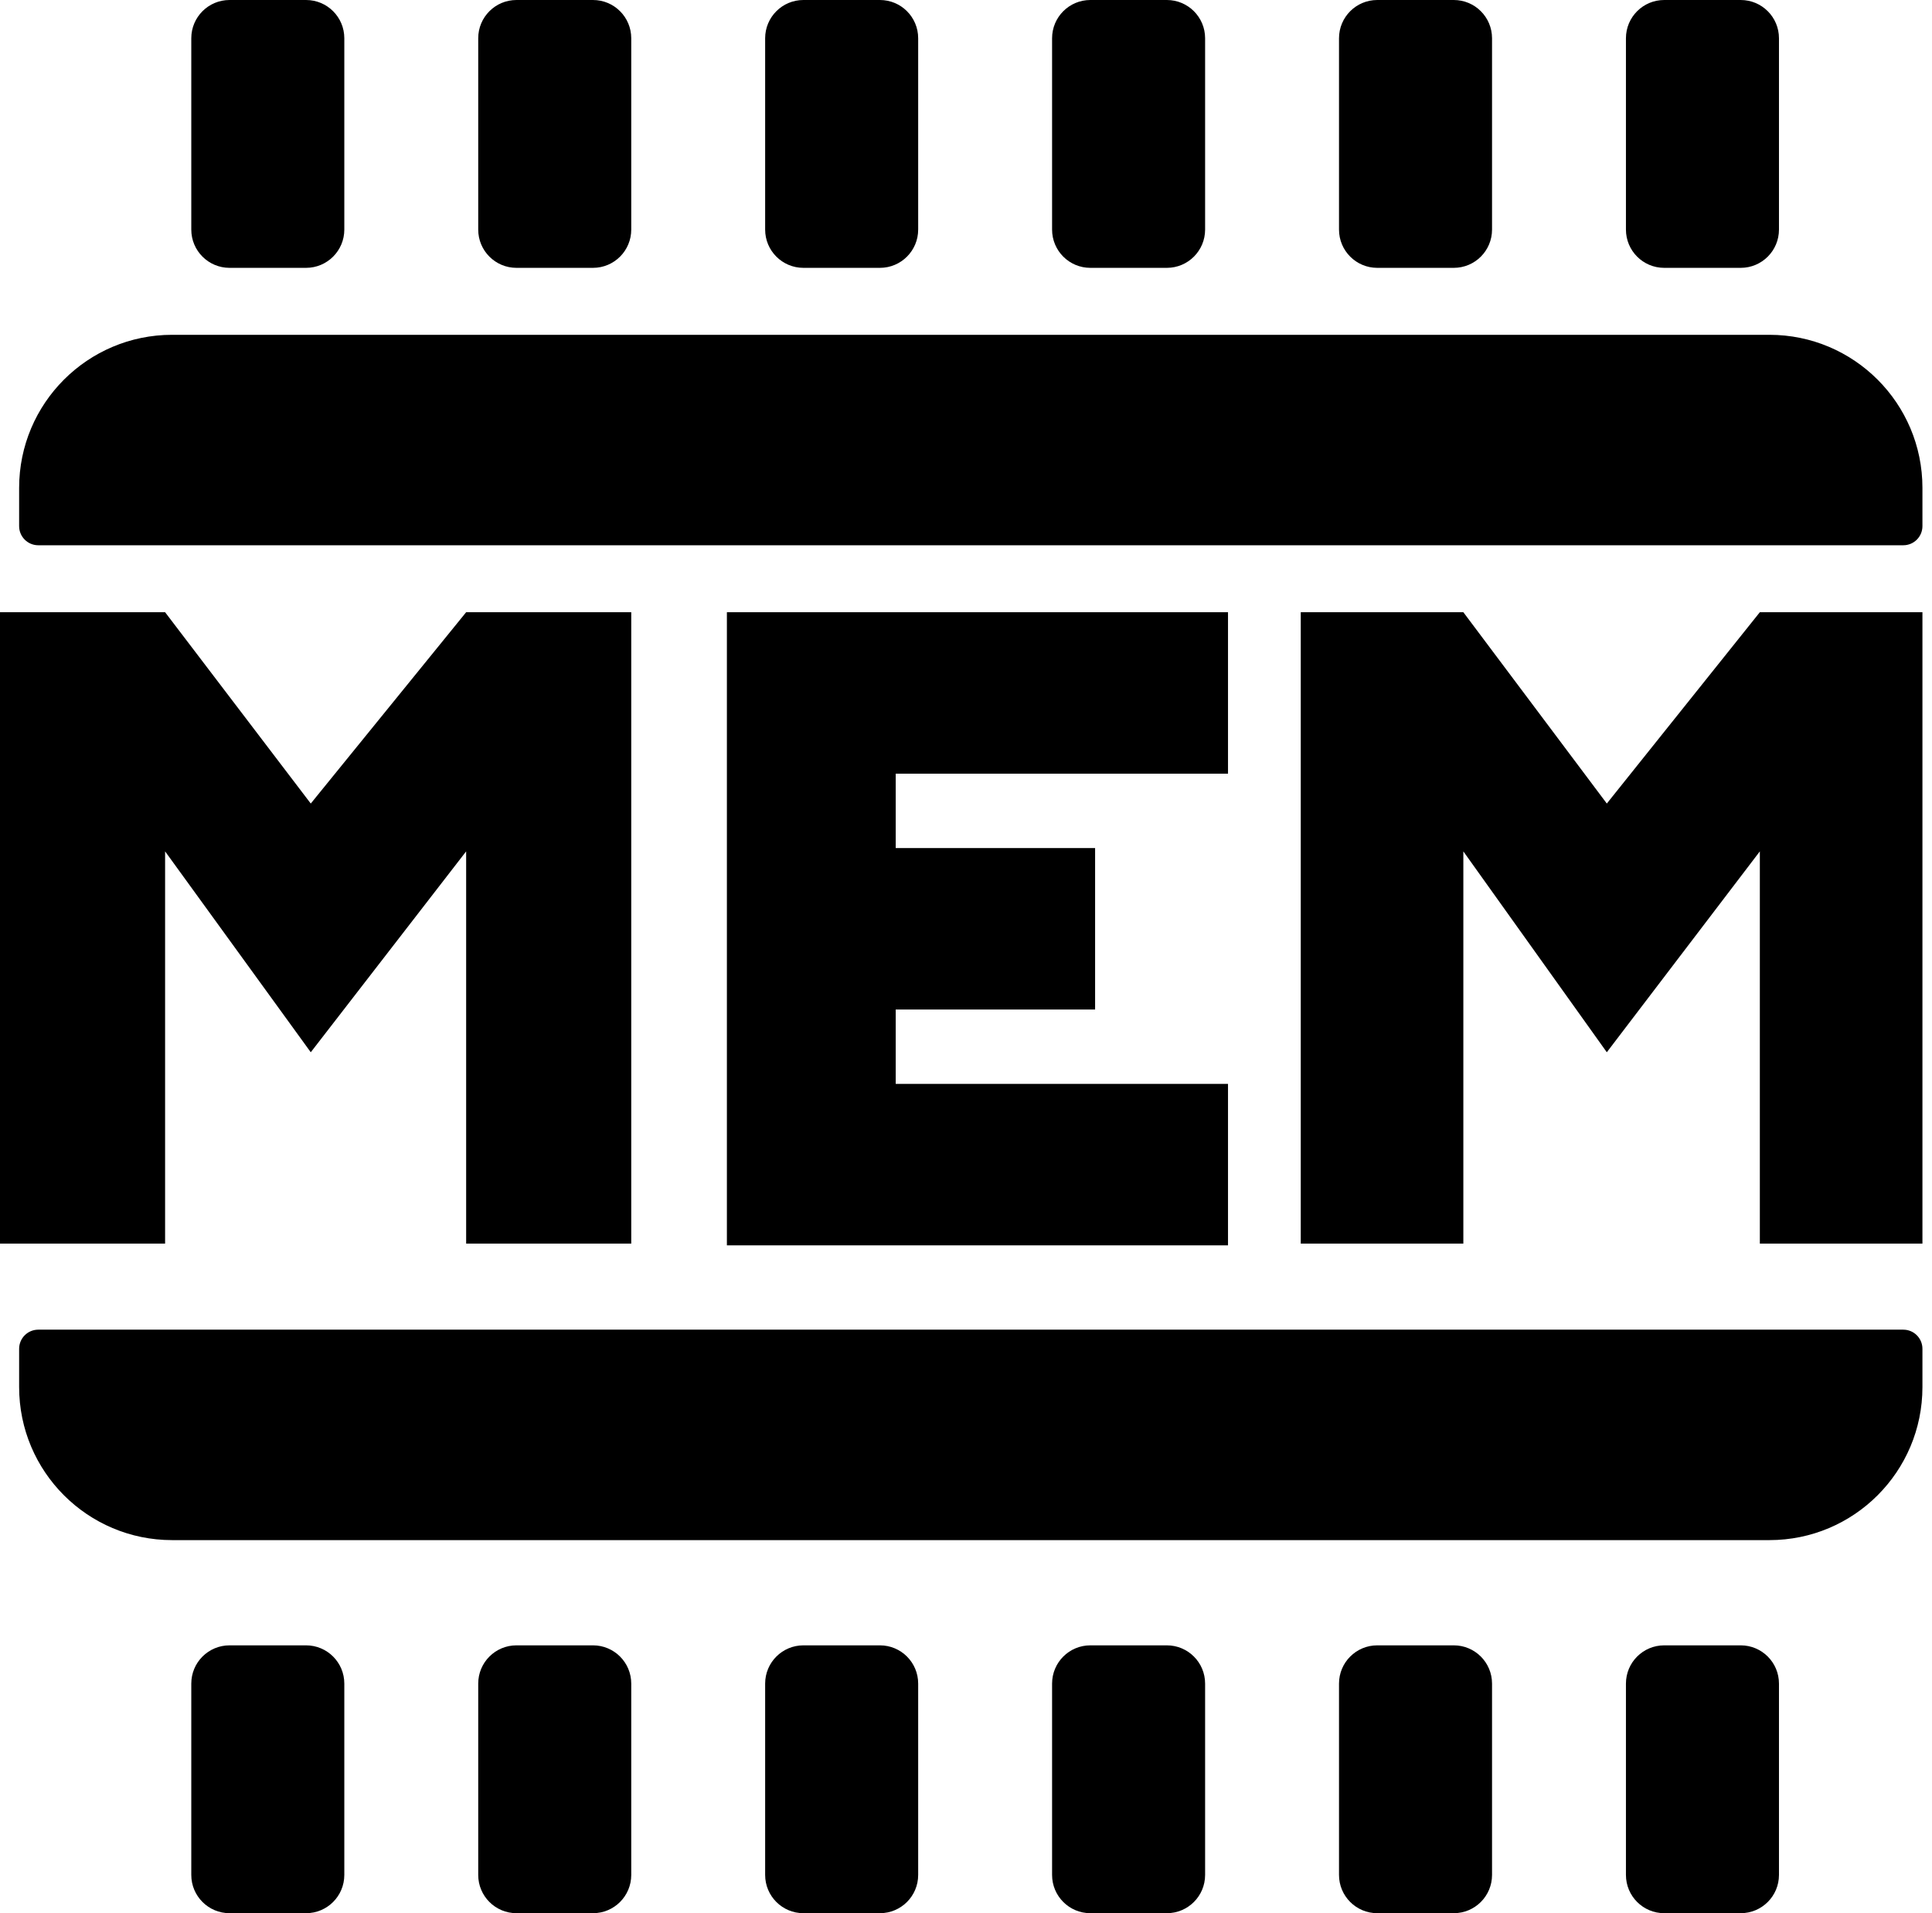 <svg width="101" height="100" viewBox="0 0 101 100" fill="none" xmlns="http://www.w3.org/2000/svg">
<path d="M2 69.5C1.448 69.5 1 69.948 1 70.5V72.5C1 76.918 4.582 80.5 9 80.5H92.5C96.918 80.5 100.5 76.918 100.5 72.5V70.5C100.5 69.948 100.052 69.5 99.5 69.5H2Z" fill="#000000"/>
<path d="M99.5 28.5C100.052 28.5 100.5 28.052 100.5 27.5V25.5C100.5 21.082 96.918 17.5 92.5 17.5H9C4.582 17.5 1 21.082 1 25.5V27.5C1 28.052 1.448 28.5 2 28.5H99.5Z" fill="#000000"/>
<path fill-rule="evenodd" clip-rule="evenodd" d="M16 86C17.105 86 18 86.895 18 88V98C18 99.105 17.105 100 16 100H12C10.895 100 10 99.105 10 98V88C10 86.895 10.895 86 12 86H16Z" fill="#000000"/>
<path fill-rule="evenodd" clip-rule="evenodd" d="M61 86C62.105 86 63 86.895 63 88V98C63 99.105 62.105 100 61 100H57C55.895 100 55 99.105 55 98V88C55 86.895 55.895 86 57 86H61Z" fill="#000000"/>
<path fill-rule="evenodd" clip-rule="evenodd" d="M46 86C47.105 86 48 86.895 48 88V98C48 99.105 47.105 100 46 100H42C40.895 100 40 99.105 40 98V88C40 86.895 40.895 86 42 86H46Z" fill="#000000"/>
<path fill-rule="evenodd" clip-rule="evenodd" d="M31 86C32.105 86 33 86.895 33 88V98C33 99.105 32.105 100 31 100H27C25.895 100 25 99.105 25 98V88C25 86.895 25.895 86 27 86H31Z" fill="#000000"/>
<path fill-rule="evenodd" clip-rule="evenodd" d="M76 86C77.105 86 78 86.895 78 88V98C78 99.105 77.105 100 76 100H72C70.895 100 70 99.105 70 98V88C70 86.895 70.895 86 72 86H76Z" fill="#000000"/>
<path fill-rule="evenodd" clip-rule="evenodd" d="M91 0C92.105 0 93 0.895 93 2V12C93 13.105 92.105 14 91 14H87C85.895 14 85 13.105 85 12V2C85 0.895 85.895 0 87 0H91Z" fill="#000000"/>
<path fill-rule="evenodd" clip-rule="evenodd" d="M91 86C92.105 86 93 86.895 93 88V98C93 99.105 92.105 100 91 100H87C85.895 100 85 99.105 85 98V88C85 86.895 85.895 86 87 86H91Z" fill="#000000"/>
<path fill-rule="evenodd" clip-rule="evenodd" d="M16 0C17.105 0 18 0.895 18 2V12C18 13.105 17.105 14 16 14H12C10.895 14 10 13.105 10 12V2C10 0.895 10.895 0 12 0H16Z" fill="#000000"/>
<path fill-rule="evenodd" clip-rule="evenodd" d="M61 0C62.105 0 63 0.895 63 2V12C63 13.105 62.105 14 61 14H57C55.895 14 55 13.105 55 12V2C55 0.895 55.895 0 57 0H61Z" fill="#000000"/>
<path fill-rule="evenodd" clip-rule="evenodd" d="M46 0C47.105 0 48 0.895 48 2V12C48 13.105 47.105 14 46 14H42C40.895 14 40 13.105 40 12V2C40 0.895 40.895 0 42 0H46Z" fill="#000000"/>
<path fill-rule="evenodd" clip-rule="evenodd" d="M31 0C32.105 0 33 0.895 33 2V12C33 13.105 32.105 14 31 14H27C25.895 14 25 13.105 25 12V2C25 0.895 25.895 0 27 0H31Z" fill="#000000"/>
<path fill-rule="evenodd" clip-rule="evenodd" d="M76 0C77.105 0 78 0.895 78 2V12C78 13.105 77.105 14 76 14H72C70.895 14 70 13.105 70 12V2C70 0.895 70.895 0 72 0H76Z" fill="#000000"/>
<path fill-rule="evenodd" clip-rule="evenodd" d="M64.197 32V40.439H46.826V44.327H57.249V52.766H46.826V56.654H64.197V65.093H38V32H64.197Z" fill="#000000"/>
<path d="M8.631 65H0V32H8.631L16.246 42L24.369 32H33V65H24.369V44.5L16.246 55L8.631 44.5V65Z" fill="#000000"/>
<path d="M76.5 65H68V32H76.5L84 42L92 32H100.5V65H92V44.5L84 55L76.5 44.5V65Z" fill="#000000"/>
</svg>
